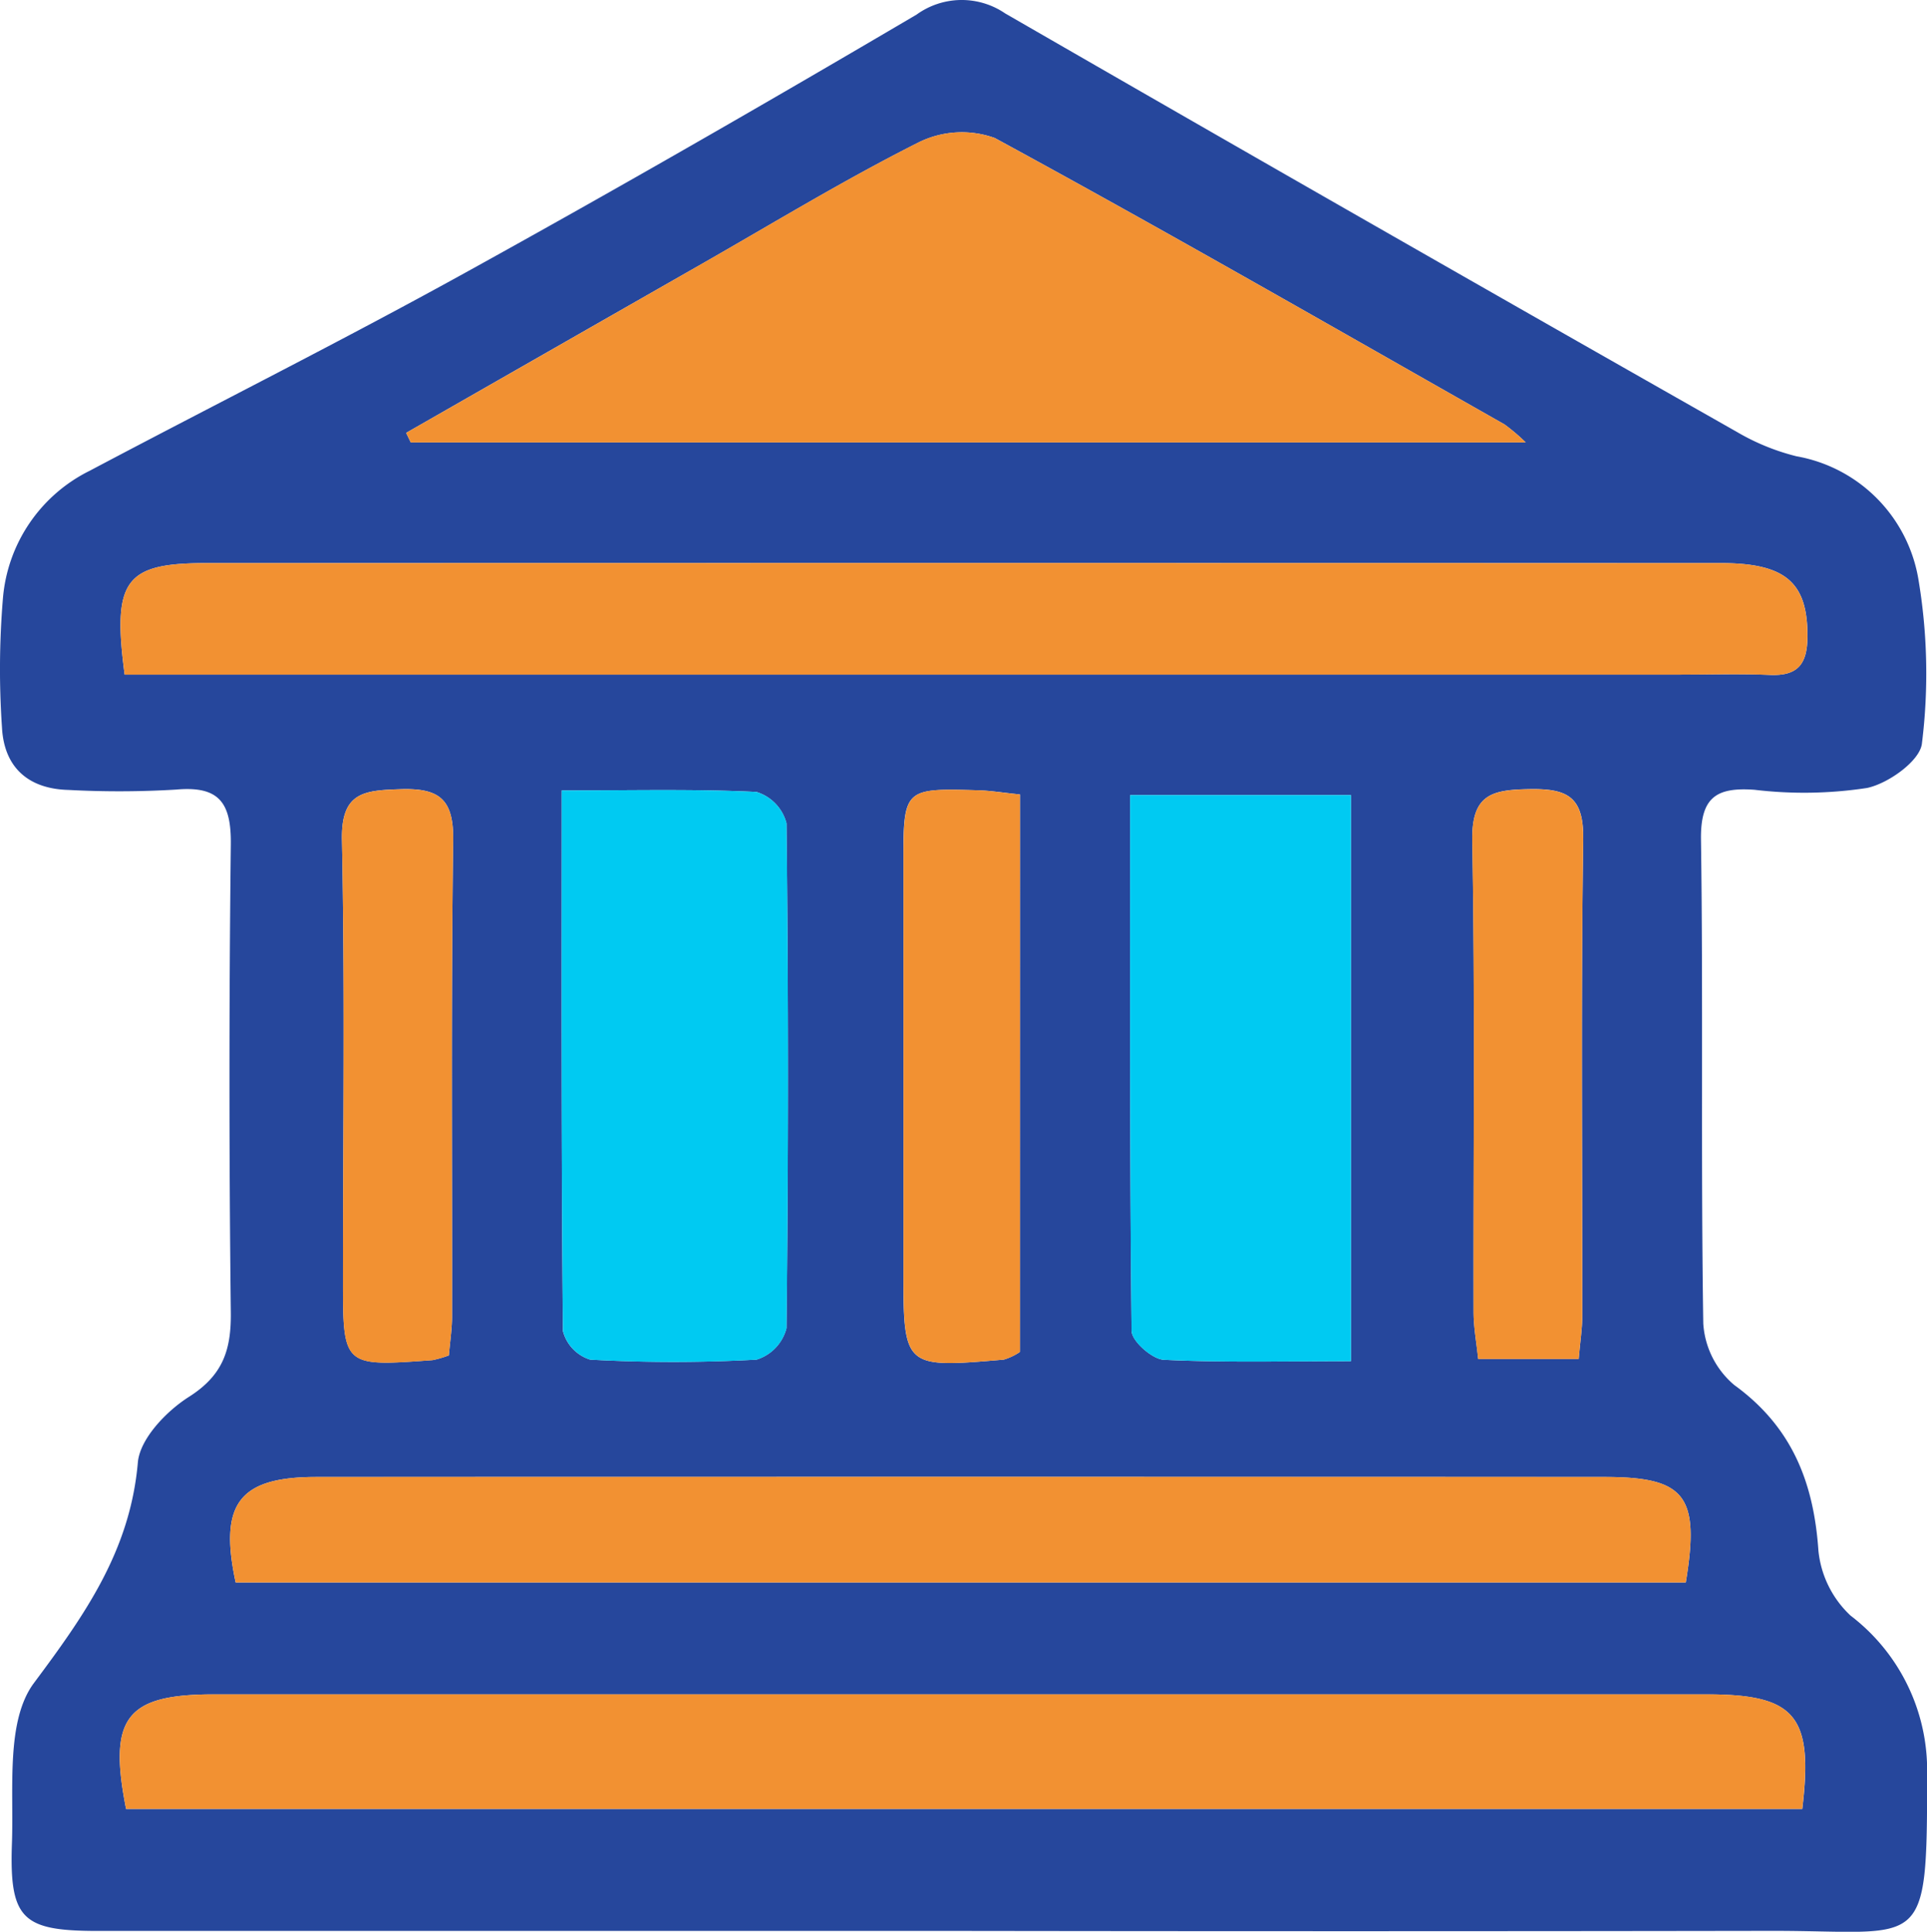 <svg xmlns="http://www.w3.org/2000/svg" width="107.521" height="107.765" viewBox="0 0 107.521 107.765"><defs><style>.a{fill:#26479c;}.a,.b,.c{fill-rule:evenodd;}.b{fill:#f29132;}.c{fill:#00caf2;}</style></defs><g transform="translate(74.162 -346.08)"><path class="a" d="M-20.094,453.8q-24.3,0-48.592,0c-4.213,0-4.961-.628-4.81-4.889.109-3.045-.35-6.827,1.231-8.947,2.85-3.821,5.364-7.378,5.795-12.3.115-1.32,1.593-2.863,2.853-3.661,1.89-1.2,2.358-2.608,2.334-4.7q-.15-13.047,0-26.1c.03-2.331-.638-3.291-3.051-3.075a53.055,53.055,0,0,1-6,.02c-2.241-.055-3.6-1.252-3.717-3.481A47.556,47.556,0,0,1-74,379.478a8.745,8.745,0,0,1,4.848-7.138c6.956-3.684,14-7.209,20.889-11.012,8.486-4.682,16.89-9.519,25.244-14.434a4.3,4.3,0,0,1,4.945-.064q20.385,11.751,40.85,23.36a12.527,12.527,0,0,0,3.3,1.344,8.378,8.378,0,0,1,6.793,6.8,31.636,31.636,0,0,1,.207,9.22c-.1.963-1.877,2.239-3.069,2.485a23.282,23.282,0,0,1-6.273.1c-2.135-.153-3.02.422-2.986,2.784.127,9-.013,18,.128,26.994a4.893,4.893,0,0,0,1.725,3.425c3.223,2.335,4.437,5.429,4.7,9.248a5.738,5.738,0,0,0,1.793,3.619,10.847,10.847,0,0,1,4.272,8.787c0,10.17-.121,8.782-8.76,8.8Q2.252,453.832-20.094,453.8Zm-47.034-6.806H26.4c.628-5.206-.392-6.39-5.312-6.391q-41.657,0-83.313,0C-67.121,440.6-68.135,441.9-67.128,446.992ZM-51.5,370.228l.258.534H10.97a10.793,10.793,0,0,0-1.189-1.008C.323,364.391-9.1,358.971-18.655,353.779a5.435,5.435,0,0,0-4.314.277c-4.093,2.061-8.019,4.453-12,6.727Q-43.239,365.5-51.5,370.228Zm-15.709,13.486h3.383l83.321,0c1.7,0,3.4-.056,5.095.017,1.562.069,2.088-.606,2.1-2.13.015-3-1.184-4.107-4.826-4.108q-42.259-.009-84.52,0C-67.17,377.495-67.907,378.426-67.208,383.714Zm6.195,50.644H19.9c.8-4.838-.021-5.882-4.538-5.884q-35.946-.012-71.891,0C-60.813,428.477-61.956,429.966-61.013,434.358Zm18.193-44.18c0,10.4-.026,20.277.068,30.15a2.261,2.261,0,0,0,1.522,1.6,84.756,84.756,0,0,0,9.281,0,2.481,2.481,0,0,0,1.67-1.754q.163-14.084,0-28.168a2.479,2.479,0,0,0-1.677-1.747C-35.42,390.091-38.9,390.178-42.82,390.178ZM1.217,422.014V390.435H-11.1c0,10.141-.031,20.019.08,29.894.006.568,1.15,1.577,1.8,1.609C-5.842,422.1-2.449,422.014,1.217,422.014ZM-17.25,390.4c-.963-.1-1.639-.212-2.317-.231-4.2-.122-4.192-.115-4.188,4.19q.009,11.241,0,22.483c0,5.561,0,5.565,5.6,5.086a3.284,3.284,0,0,0,.9-.427Zm-31.867,31.288c.068-.786.176-1.462.177-2.138.014-8.864-.055-17.729.063-26.591.031-2.286-.758-2.924-2.939-2.853-2.032.067-3.32.157-3.266,2.834.167,8.163.061,16.332.058,24.5,0,4.882,0,4.883,4.995,4.515A6.167,6.167,0,0,0-49.117,421.693Zm63.041.2c.088-1.014.2-1.7.2-2.374.009-8.87-.075-17.74.053-26.607.034-2.359-.856-2.839-2.972-2.805-2.09.035-3.264.261-3.217,2.874.158,8.767.054,17.539.073,26.307,0,.852.163,1.7.255,2.605Z"/><path class="b" d="M-67.128,446.992c-1.007-5.092.007-6.39,4.9-6.391q41.656-.006,83.313,0c4.92,0,5.94,1.185,5.312,6.391Z"/><path class="b" d="M-51.5,370.228q8.262-4.723,16.525-9.445c3.986-2.274,7.912-4.666,12-6.727a5.435,5.435,0,0,1,4.314-.277C-9.1,358.971.323,364.391,9.781,369.754a10.793,10.793,0,0,1,1.189,1.008H-51.241Z"/><path class="b" d="M-67.208,383.714c-.7-5.288.038-6.219,4.549-6.22q42.261-.014,84.52,0c3.642,0,4.841,1.109,4.826,4.108-.008,1.524-.534,2.2-2.1,2.13-1.7-.073-3.4-.017-5.095-.017l-83.321,0Z"/><path class="b" d="M-61.013,434.358c-.943-4.392.2-5.881,4.483-5.883q35.946-.015,71.891,0c4.517,0,5.342,1.046,4.538,5.884Z"/><path class="c" d="M-42.82,390.178c3.921,0,7.4-.087,10.867.083a2.479,2.479,0,0,1,1.677,1.747q.16,14.084,0,28.168a2.481,2.481,0,0,1-1.67,1.754,84.756,84.756,0,0,1-9.281,0,2.261,2.261,0,0,1-1.522-1.6C-42.846,410.455-42.82,400.581-42.82,390.178Z"/><path class="c" d="M1.217,422.014c-3.666,0-7.059.087-10.441-.076-.651-.032-1.8-1.041-1.8-1.609-.111-9.875-.08-19.753-.08-29.894H1.217Z"/><path class="b" d="M-17.25,390.4v31.1a3.284,3.284,0,0,1-.9.427c-5.6.479-5.6.475-5.6-5.086q0-11.241,0-22.483c0-4.305-.009-4.312,4.188-4.19C-18.889,390.193-18.213,390.306-17.25,390.4Z"/><path class="b" d="M-49.117,421.693a6.167,6.167,0,0,1-.912.266c-5,.368-5,.367-4.995-4.515,0-8.167.109-16.336-.058-24.5-.054-2.677,1.234-2.767,3.266-2.834,2.181-.071,2.97.567,2.939,2.853-.118,8.862-.049,17.727-.063,26.591C-48.941,420.231-49.049,420.907-49.117,421.693Z"/><path class="b" d="M13.924,421.892H8.314c-.092-.9-.253-1.753-.255-2.605-.019-8.768.085-17.54-.073-26.307-.047-2.613,1.127-2.839,3.217-2.874,2.116-.034,3.006.446,2.972,2.805-.128,8.867-.044,17.737-.053,26.607C14.122,420.2,14.012,420.878,13.924,421.892Z"/></g></svg>